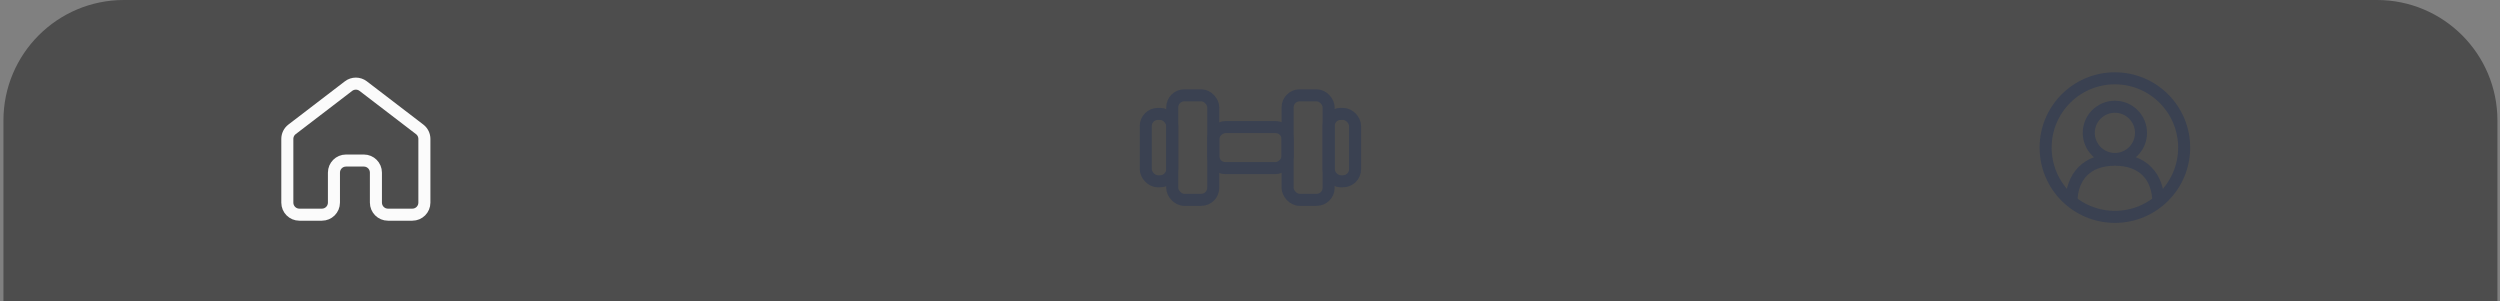 <svg width="415" height="50" viewBox="0 0 415 50" fill="none" xmlns="http://www.w3.org/2000/svg">
<rect x="0" y="0" width="415" height="50" fill="#808080" stroke="none"/>
<path d="M0.572 20C0.572 8.954 9.526 0 20.572 0H394.572C405.618 0 414.572 8.954 414.572 20V50H0.572V20Z" fill="black" fill-opacity="0.4"/>
<circle cx="351.072" cy="24.5" r="11.5" stroke="#3A4151" stroke-width="2"/>
<circle cx="351.072" cy="22.055" r="4.336" stroke="#3A4151" stroke-width="2"/>
<path d="M358.299 33.737C358.299 29.194 355.616 26.511 351.072 26.511C346.529 26.511 343.845 29.194 343.845 33.737" stroke="#3A4151" stroke-width="2"/>
<path d="M57.856 14.293L48.48 21.472C47.986 21.851 47.696 22.438 47.696 23.06L47.696 29.018L47.696 33.637C47.696 34.742 48.591 35.637 49.696 35.637L53.434 35.637C54.538 35.637 55.434 34.742 55.434 33.637L55.434 28.65C55.434 27.546 56.329 26.65 57.434 26.65L60.402 26.65C61.507 26.65 62.402 27.546 62.402 28.65L62.402 33.637C62.402 34.742 63.298 35.637 64.402 35.637L68.448 35.637C69.553 35.637 70.448 34.742 70.448 33.637L70.448 23.06C70.448 22.438 70.159 21.851 69.664 21.472L60.288 14.293C59.57 13.744 58.574 13.744 57.856 14.293Z" stroke="#FBFBFB" stroke-width="2"/>
<rect x="194.59" y="15.824" width="6.812" height="17.351" rx="2" stroke="#3A4151" stroke-width="2"/>
<rect x="201.403" y="27.906" width="6.812" height="12.339" rx="2" transform="rotate(-90 201.403 27.906)" stroke="#3A4151" stroke-width="2"/>
<rect x="213.741" y="15.824" width="6.812" height="17.351" rx="2" stroke="#3A4151" stroke-width="2"/>
<rect x="220.553" y="18.909" width="4.39" height="11.182" rx="2" stroke="#3A4151" stroke-width="2"/>
<rect x="190.2" y="18.909" width="4.39" height="11.182" rx="2" stroke="#3A4151" stroke-width="2"/>
</svg>
